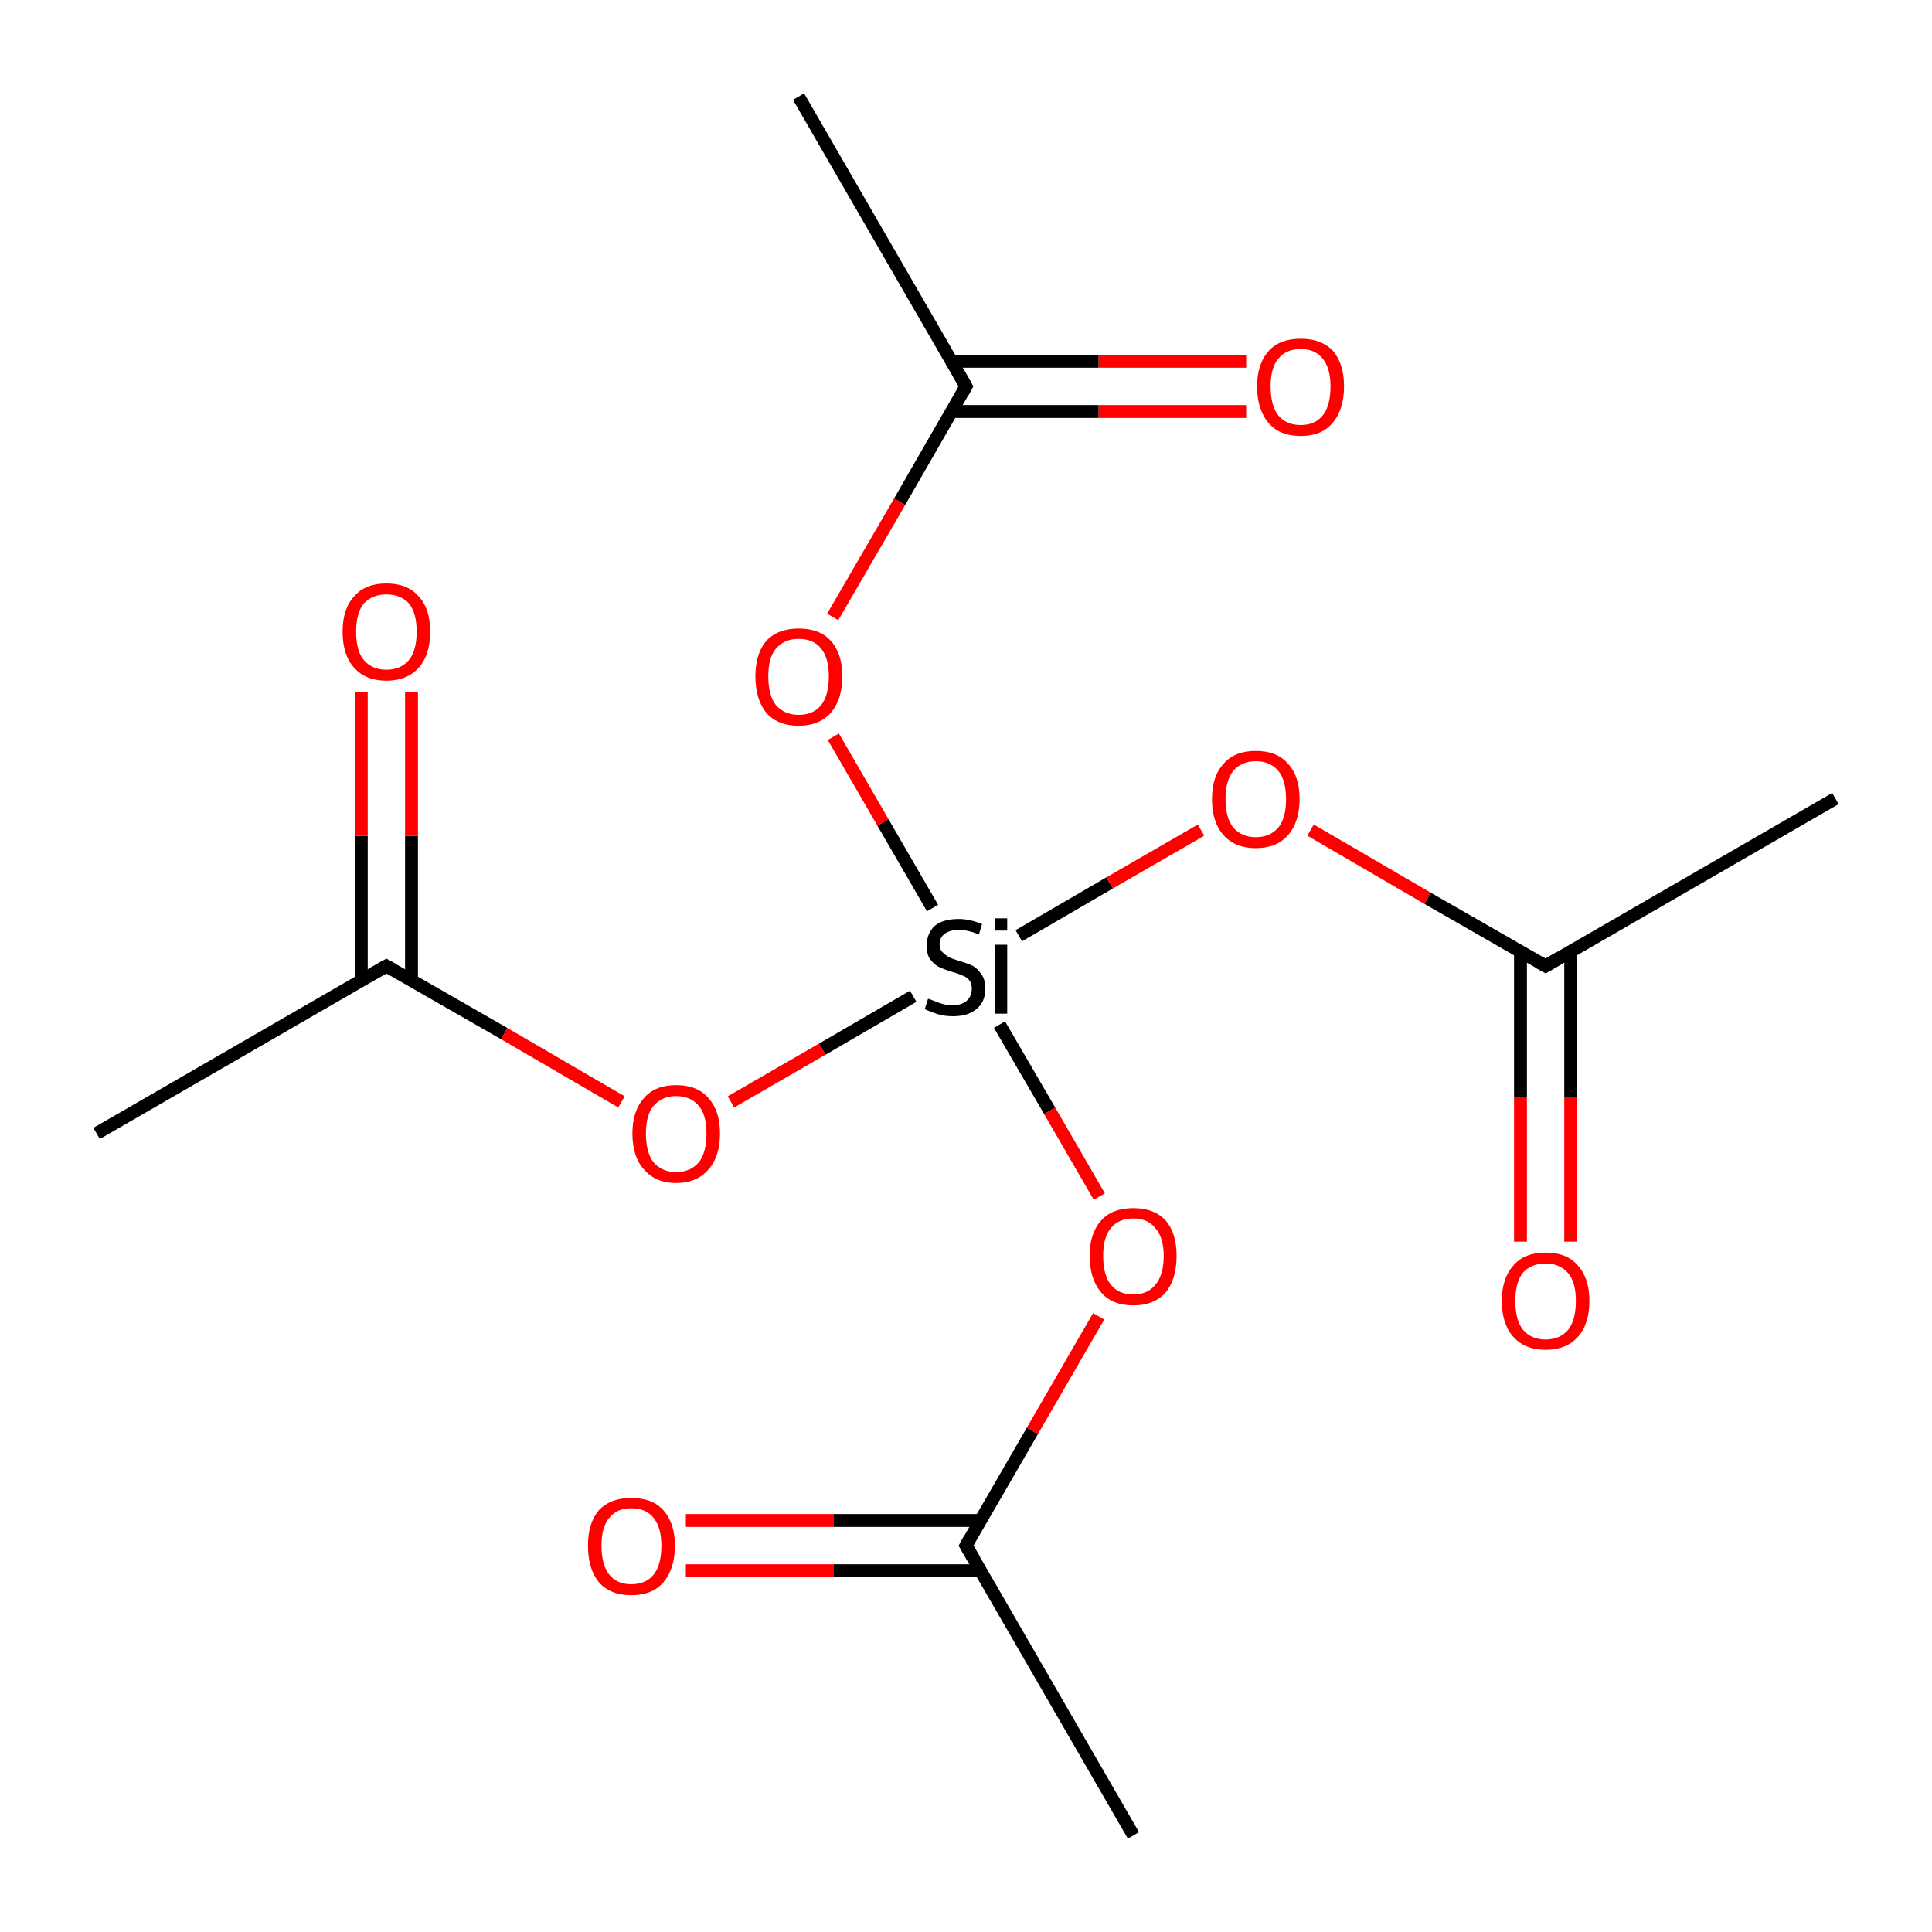 <?xml version='1.0' encoding='iso-8859-1'?>
<svg version='1.1' baseProfile='full'
              xmlns='http://www.w3.org/2000/svg'
                      xmlns:rdkit='http://www.rdkit.org/xml'
                      xmlns:xlink='http://www.w3.org/1999/xlink'
                  xml:space='preserve'
width='300px' height='300px' viewBox='0 0 300 300'>
<!-- END OF HEADER -->
<rect style='opacity:1.0;fill:#FFFFFF;stroke:none' width='300.0' height='300.0' x='0.0' y='0.0'> </rect>
<path class='bond-0 atom-0 atom-1' d='M 15.0,176.0 L 60.0,150.0' style='fill:none;fill-rule:evenodd;stroke:#000000;stroke-width:2.0px;stroke-linecap:butt;stroke-linejoin:miter;stroke-opacity:1' />
<path class='bond-1 atom-1 atom-2' d='M 63.9,152.2 L 63.9,129.8' style='fill:none;fill-rule:evenodd;stroke:#000000;stroke-width:2.0px;stroke-linecap:butt;stroke-linejoin:miter;stroke-opacity:1' />
<path class='bond-1 atom-1 atom-2' d='M 63.9,129.8 L 63.9,107.4' style='fill:none;fill-rule:evenodd;stroke:#FF0000;stroke-width:2.0px;stroke-linecap:butt;stroke-linejoin:miter;stroke-opacity:1' />
<path class='bond-1 atom-1 atom-2' d='M 56.1,152.2 L 56.1,129.8' style='fill:none;fill-rule:evenodd;stroke:#000000;stroke-width:2.0px;stroke-linecap:butt;stroke-linejoin:miter;stroke-opacity:1' />
<path class='bond-1 atom-1 atom-2' d='M 56.1,129.8 L 56.1,107.4' style='fill:none;fill-rule:evenodd;stroke:#FF0000;stroke-width:2.0px;stroke-linecap:butt;stroke-linejoin:miter;stroke-opacity:1' />
<path class='bond-2 atom-1 atom-3' d='M 60.0,150.0 L 78.3,160.5' style='fill:none;fill-rule:evenodd;stroke:#000000;stroke-width:2.0px;stroke-linecap:butt;stroke-linejoin:miter;stroke-opacity:1' />
<path class='bond-2 atom-1 atom-3' d='M 78.3,160.5 L 96.5,171.1' style='fill:none;fill-rule:evenodd;stroke:#FF0000;stroke-width:2.0px;stroke-linecap:butt;stroke-linejoin:miter;stroke-opacity:1' />
<path class='bond-3 atom-3 atom-4' d='M 113.5,171.1 L 127.7,162.9' style='fill:none;fill-rule:evenodd;stroke:#FF0000;stroke-width:2.0px;stroke-linecap:butt;stroke-linejoin:miter;stroke-opacity:1' />
<path class='bond-3 atom-3 atom-4' d='M 127.7,162.9 L 141.8,154.7' style='fill:none;fill-rule:evenodd;stroke:#000000;stroke-width:2.0px;stroke-linecap:butt;stroke-linejoin:miter;stroke-opacity:1' />
<path class='bond-4 atom-4 atom-5' d='M 158.2,145.3 L 172.3,137.1' style='fill:none;fill-rule:evenodd;stroke:#000000;stroke-width:2.0px;stroke-linecap:butt;stroke-linejoin:miter;stroke-opacity:1' />
<path class='bond-4 atom-4 atom-5' d='M 172.3,137.1 L 186.5,128.9' style='fill:none;fill-rule:evenodd;stroke:#FF0000;stroke-width:2.0px;stroke-linecap:butt;stroke-linejoin:miter;stroke-opacity:1' />
<path class='bond-5 atom-5 atom-6' d='M 203.5,128.9 L 221.7,139.5' style='fill:none;fill-rule:evenodd;stroke:#FF0000;stroke-width:2.0px;stroke-linecap:butt;stroke-linejoin:miter;stroke-opacity:1' />
<path class='bond-5 atom-5 atom-6' d='M 221.7,139.5 L 240.0,150.0' style='fill:none;fill-rule:evenodd;stroke:#000000;stroke-width:2.0px;stroke-linecap:butt;stroke-linejoin:miter;stroke-opacity:1' />
<path class='bond-6 atom-6 atom-7' d='M 240.0,150.0 L 285.0,124.0' style='fill:none;fill-rule:evenodd;stroke:#000000;stroke-width:2.0px;stroke-linecap:butt;stroke-linejoin:miter;stroke-opacity:1' />
<path class='bond-7 atom-6 atom-8' d='M 236.1,147.8 L 236.1,170.3' style='fill:none;fill-rule:evenodd;stroke:#000000;stroke-width:2.0px;stroke-linecap:butt;stroke-linejoin:miter;stroke-opacity:1' />
<path class='bond-7 atom-6 atom-8' d='M 236.1,170.3 L 236.1,192.8' style='fill:none;fill-rule:evenodd;stroke:#FF0000;stroke-width:2.0px;stroke-linecap:butt;stroke-linejoin:miter;stroke-opacity:1' />
<path class='bond-7 atom-6 atom-8' d='M 243.9,147.8 L 243.9,170.3' style='fill:none;fill-rule:evenodd;stroke:#000000;stroke-width:2.0px;stroke-linecap:butt;stroke-linejoin:miter;stroke-opacity:1' />
<path class='bond-7 atom-6 atom-8' d='M 243.9,170.3 L 243.9,192.8' style='fill:none;fill-rule:evenodd;stroke:#FF0000;stroke-width:2.0px;stroke-linecap:butt;stroke-linejoin:miter;stroke-opacity:1' />
<path class='bond-8 atom-4 atom-9' d='M 144.8,141.0 L 137.1,127.7' style='fill:none;fill-rule:evenodd;stroke:#000000;stroke-width:2.0px;stroke-linecap:butt;stroke-linejoin:miter;stroke-opacity:1' />
<path class='bond-8 atom-4 atom-9' d='M 137.1,127.7 L 129.4,114.4' style='fill:none;fill-rule:evenodd;stroke:#FF0000;stroke-width:2.0px;stroke-linecap:butt;stroke-linejoin:miter;stroke-opacity:1' />
<path class='bond-9 atom-9 atom-10' d='M 129.3,95.8 L 139.7,77.9' style='fill:none;fill-rule:evenodd;stroke:#FF0000;stroke-width:2.0px;stroke-linecap:butt;stroke-linejoin:miter;stroke-opacity:1' />
<path class='bond-9 atom-9 atom-10' d='M 139.7,77.9 L 150.0,60.0' style='fill:none;fill-rule:evenodd;stroke:#000000;stroke-width:2.0px;stroke-linecap:butt;stroke-linejoin:miter;stroke-opacity:1' />
<path class='bond-10 atom-10 atom-11' d='M 150.0,60.0 L 124.0,15.0' style='fill:none;fill-rule:evenodd;stroke:#000000;stroke-width:2.0px;stroke-linecap:butt;stroke-linejoin:miter;stroke-opacity:1' />
<path class='bond-11 atom-10 atom-12' d='M 147.8,63.9 L 170.6,63.9' style='fill:none;fill-rule:evenodd;stroke:#000000;stroke-width:2.0px;stroke-linecap:butt;stroke-linejoin:miter;stroke-opacity:1' />
<path class='bond-11 atom-10 atom-12' d='M 170.6,63.9 L 193.5,63.9' style='fill:none;fill-rule:evenodd;stroke:#FF0000;stroke-width:2.0px;stroke-linecap:butt;stroke-linejoin:miter;stroke-opacity:1' />
<path class='bond-11 atom-10 atom-12' d='M 147.8,56.1 L 170.6,56.1' style='fill:none;fill-rule:evenodd;stroke:#000000;stroke-width:2.0px;stroke-linecap:butt;stroke-linejoin:miter;stroke-opacity:1' />
<path class='bond-11 atom-10 atom-12' d='M 170.6,56.1 L 193.5,56.1' style='fill:none;fill-rule:evenodd;stroke:#FF0000;stroke-width:2.0px;stroke-linecap:butt;stroke-linejoin:miter;stroke-opacity:1' />
<path class='bond-12 atom-4 atom-13' d='M 155.2,159.1 L 163.0,172.5' style='fill:none;fill-rule:evenodd;stroke:#000000;stroke-width:2.0px;stroke-linecap:butt;stroke-linejoin:miter;stroke-opacity:1' />
<path class='bond-12 atom-4 atom-13' d='M 163.0,172.5 L 170.7,185.8' style='fill:none;fill-rule:evenodd;stroke:#FF0000;stroke-width:2.0px;stroke-linecap:butt;stroke-linejoin:miter;stroke-opacity:1' />
<path class='bond-13 atom-13 atom-14' d='M 170.6,204.4 L 160.3,222.2' style='fill:none;fill-rule:evenodd;stroke:#FF0000;stroke-width:2.0px;stroke-linecap:butt;stroke-linejoin:miter;stroke-opacity:1' />
<path class='bond-13 atom-13 atom-14' d='M 160.3,222.2 L 150.0,240.0' style='fill:none;fill-rule:evenodd;stroke:#000000;stroke-width:2.0px;stroke-linecap:butt;stroke-linejoin:miter;stroke-opacity:1' />
<path class='bond-14 atom-14 atom-15' d='M 150.0,240.0 L 176.0,285.0' style='fill:none;fill-rule:evenodd;stroke:#000000;stroke-width:2.0px;stroke-linecap:butt;stroke-linejoin:miter;stroke-opacity:1' />
<path class='bond-15 atom-14 atom-16' d='M 152.2,236.1 L 129.4,236.1' style='fill:none;fill-rule:evenodd;stroke:#000000;stroke-width:2.0px;stroke-linecap:butt;stroke-linejoin:miter;stroke-opacity:1' />
<path class='bond-15 atom-14 atom-16' d='M 129.4,236.1 L 106.5,236.1' style='fill:none;fill-rule:evenodd;stroke:#FF0000;stroke-width:2.0px;stroke-linecap:butt;stroke-linejoin:miter;stroke-opacity:1' />
<path class='bond-15 atom-14 atom-16' d='M 152.2,243.9 L 129.4,243.9' style='fill:none;fill-rule:evenodd;stroke:#000000;stroke-width:2.0px;stroke-linecap:butt;stroke-linejoin:miter;stroke-opacity:1' />
<path class='bond-15 atom-14 atom-16' d='M 129.4,243.9 L 106.5,243.9' style='fill:none;fill-rule:evenodd;stroke:#FF0000;stroke-width:2.0px;stroke-linecap:butt;stroke-linejoin:miter;stroke-opacity:1' />
<path d='M 57.7,151.3 L 60.0,150.0 L 60.9,150.5' style='fill:none;stroke:#000000;stroke-width:2.0px;stroke-linecap:butt;stroke-linejoin:miter;stroke-miterlimit:10;stroke-opacity:1;' />
<path d='M 239.1,149.5 L 240.0,150.0 L 242.2,148.7' style='fill:none;stroke:#000000;stroke-width:2.0px;stroke-linecap:butt;stroke-linejoin:miter;stroke-miterlimit:10;stroke-opacity:1;' />
<path d='M 149.5,60.9 L 150.0,60.0 L 148.7,57.7' style='fill:none;stroke:#000000;stroke-width:2.0px;stroke-linecap:butt;stroke-linejoin:miter;stroke-miterlimit:10;stroke-opacity:1;' />
<path d='M 150.5,239.1 L 150.0,240.0 L 151.3,242.2' style='fill:none;stroke:#000000;stroke-width:2.0px;stroke-linecap:butt;stroke-linejoin:miter;stroke-miterlimit:10;stroke-opacity:1;' />
<path class='atom-2' d='M 53.2 98.1
Q 53.2 94.5, 55.0 92.6
Q 56.7 90.6, 60.0 90.6
Q 63.3 90.6, 65.0 92.6
Q 66.8 94.5, 66.8 98.1
Q 66.8 101.7, 65.0 103.7
Q 63.2 105.7, 60.0 105.7
Q 56.8 105.7, 55.0 103.7
Q 53.2 101.7, 53.2 98.1
M 60.0 104.0
Q 62.2 104.0, 63.5 102.5
Q 64.7 101.0, 64.7 98.1
Q 64.7 95.2, 63.5 93.7
Q 62.2 92.3, 60.0 92.3
Q 57.8 92.3, 56.5 93.7
Q 55.3 95.2, 55.3 98.1
Q 55.3 101.1, 56.5 102.5
Q 57.8 104.0, 60.0 104.0
' fill='#FF0000'/>
<path class='atom-3' d='M 98.2 176.0
Q 98.2 172.5, 100.0 170.5
Q 101.7 168.5, 105.0 168.5
Q 108.3 168.5, 110.0 170.5
Q 111.8 172.5, 111.8 176.0
Q 111.8 179.6, 110.0 181.6
Q 108.2 183.7, 105.0 183.7
Q 101.8 183.7, 100.0 181.6
Q 98.2 179.6, 98.2 176.0
M 105.0 182.0
Q 107.2 182.0, 108.5 180.5
Q 109.7 179.0, 109.7 176.0
Q 109.7 173.1, 108.5 171.7
Q 107.2 170.2, 105.0 170.2
Q 102.8 170.2, 101.5 171.7
Q 100.3 173.1, 100.3 176.0
Q 100.3 179.0, 101.5 180.5
Q 102.8 182.0, 105.0 182.0
' fill='#FF0000'/>
<path class='atom-4' d='M 144.1 155.1
Q 144.3 155.1, 145.0 155.4
Q 145.7 155.7, 146.4 155.9
Q 147.2 156.1, 147.9 156.1
Q 149.3 156.1, 150.1 155.4
Q 150.9 154.7, 150.9 153.5
Q 150.9 152.7, 150.5 152.2
Q 150.1 151.7, 149.5 151.5
Q 148.9 151.2, 147.8 150.9
Q 146.5 150.5, 145.7 150.1
Q 145.0 149.7, 144.4 148.9
Q 143.9 148.2, 143.9 146.8
Q 143.9 145.0, 145.1 143.8
Q 146.4 142.7, 148.9 142.7
Q 150.6 142.7, 152.5 143.5
L 152.0 145.1
Q 150.3 144.4, 148.9 144.4
Q 147.5 144.4, 146.7 145.0
Q 145.9 145.6, 145.9 146.6
Q 145.9 147.4, 146.3 147.8
Q 146.8 148.3, 147.3 148.6
Q 147.9 148.9, 148.9 149.2
Q 150.3 149.6, 151.1 150.0
Q 151.8 150.4, 152.4 151.3
Q 153.0 152.1, 153.0 153.5
Q 153.0 155.6, 151.6 156.7
Q 150.3 157.8, 148.0 157.8
Q 146.7 157.8, 145.7 157.5
Q 144.7 157.2, 143.6 156.7
L 144.1 155.1
' fill='#000000'/>
<path class='atom-4' d='M 154.5 142.6
L 156.4 142.6
L 156.4 144.5
L 154.5 144.5
L 154.5 142.6
M 154.5 146.7
L 156.4 146.7
L 156.4 157.4
L 154.5 157.4
L 154.5 146.7
' fill='#000000'/>
<path class='atom-5' d='M 188.2 124.1
Q 188.2 120.5, 190.0 118.6
Q 191.7 116.6, 195.0 116.6
Q 198.3 116.6, 200.0 118.6
Q 201.8 120.5, 201.8 124.1
Q 201.8 127.6, 200.0 129.7
Q 198.2 131.7, 195.0 131.7
Q 191.8 131.7, 190.0 129.7
Q 188.2 127.7, 188.2 124.1
M 195.0 130.0
Q 197.2 130.0, 198.5 128.5
Q 199.7 127.0, 199.7 124.1
Q 199.7 121.2, 198.5 119.7
Q 197.2 118.2, 195.0 118.2
Q 192.8 118.2, 191.5 119.7
Q 190.3 121.2, 190.3 124.1
Q 190.3 127.0, 191.5 128.5
Q 192.8 130.0, 195.0 130.0
' fill='#FF0000'/>
<path class='atom-8' d='M 233.2 202.0
Q 233.2 198.5, 235.0 196.5
Q 236.7 194.5, 240.0 194.5
Q 243.3 194.5, 245.0 196.5
Q 246.8 198.5, 246.8 202.0
Q 246.8 205.6, 245.0 207.6
Q 243.2 209.6, 240.0 209.6
Q 236.8 209.6, 235.0 207.6
Q 233.2 205.6, 233.2 202.0
M 240.0 208.0
Q 242.2 208.0, 243.5 206.5
Q 244.7 205.0, 244.7 202.0
Q 244.7 199.1, 243.5 197.7
Q 242.2 196.2, 240.0 196.2
Q 237.8 196.2, 236.5 197.6
Q 235.3 199.1, 235.3 202.0
Q 235.3 205.0, 236.5 206.5
Q 237.8 208.0, 240.0 208.0
' fill='#FF0000'/>
<path class='atom-9' d='M 117.3 105.0
Q 117.3 101.5, 119.0 99.5
Q 120.8 97.6, 124.0 97.6
Q 127.3 97.6, 129.0 99.5
Q 130.8 101.5, 130.8 105.0
Q 130.8 108.6, 129.0 110.7
Q 127.2 112.7, 124.0 112.7
Q 120.8 112.7, 119.0 110.7
Q 117.3 108.6, 117.3 105.0
M 124.0 111.0
Q 126.3 111.0, 127.5 109.5
Q 128.7 108.0, 128.7 105.0
Q 128.7 102.2, 127.5 100.7
Q 126.3 99.2, 124.0 99.2
Q 121.8 99.2, 120.5 100.7
Q 119.3 102.1, 119.3 105.0
Q 119.3 108.0, 120.5 109.5
Q 121.8 111.0, 124.0 111.0
' fill='#FF0000'/>
<path class='atom-12' d='M 195.2 60.0
Q 195.2 56.5, 197.0 54.5
Q 198.7 52.6, 202.0 52.6
Q 205.2 52.6, 207.0 54.5
Q 208.7 56.5, 208.7 60.0
Q 208.7 63.6, 206.9 65.7
Q 205.2 67.7, 202.0 67.7
Q 198.7 67.7, 197.0 65.7
Q 195.2 63.6, 195.2 60.0
M 202.0 66.0
Q 204.2 66.0, 205.4 64.5
Q 206.6 63.0, 206.6 60.0
Q 206.6 57.2, 205.4 55.7
Q 204.2 54.2, 202.0 54.2
Q 199.7 54.2, 198.5 55.7
Q 197.3 57.1, 197.3 60.0
Q 197.3 63.0, 198.5 64.5
Q 199.7 66.0, 202.0 66.0
' fill='#FF0000'/>
<path class='atom-13' d='M 169.2 195.0
Q 169.2 191.5, 171.0 189.5
Q 172.7 187.6, 176.0 187.6
Q 179.2 187.6, 181.0 189.5
Q 182.7 191.5, 182.7 195.0
Q 182.7 198.6, 181.0 200.7
Q 179.2 202.7, 176.0 202.7
Q 172.7 202.7, 171.0 200.7
Q 169.2 198.6, 169.2 195.0
M 176.0 201.0
Q 178.2 201.0, 179.4 199.5
Q 180.7 198.0, 180.7 195.0
Q 180.7 192.2, 179.4 190.7
Q 178.2 189.2, 176.0 189.2
Q 173.7 189.2, 172.5 190.7
Q 171.3 192.1, 171.3 195.0
Q 171.3 198.0, 172.5 199.5
Q 173.7 201.0, 176.0 201.0
' fill='#FF0000'/>
<path class='atom-16' d='M 91.3 240.0
Q 91.3 236.5, 93.0 234.5
Q 94.8 232.6, 98.0 232.6
Q 101.3 232.6, 103.0 234.5
Q 104.8 236.5, 104.8 240.0
Q 104.8 243.6, 103.0 245.7
Q 101.3 247.7, 98.0 247.7
Q 94.8 247.7, 93.0 245.7
Q 91.3 243.6, 91.3 240.0
M 98.0 246.0
Q 100.3 246.0, 101.5 244.5
Q 102.7 243.0, 102.7 240.0
Q 102.7 237.2, 101.5 235.7
Q 100.3 234.2, 98.0 234.2
Q 95.8 234.2, 94.6 235.7
Q 93.4 237.1, 93.4 240.0
Q 93.4 243.0, 94.6 244.5
Q 95.8 246.0, 98.0 246.0
' fill='#FF0000'/>
</svg>

